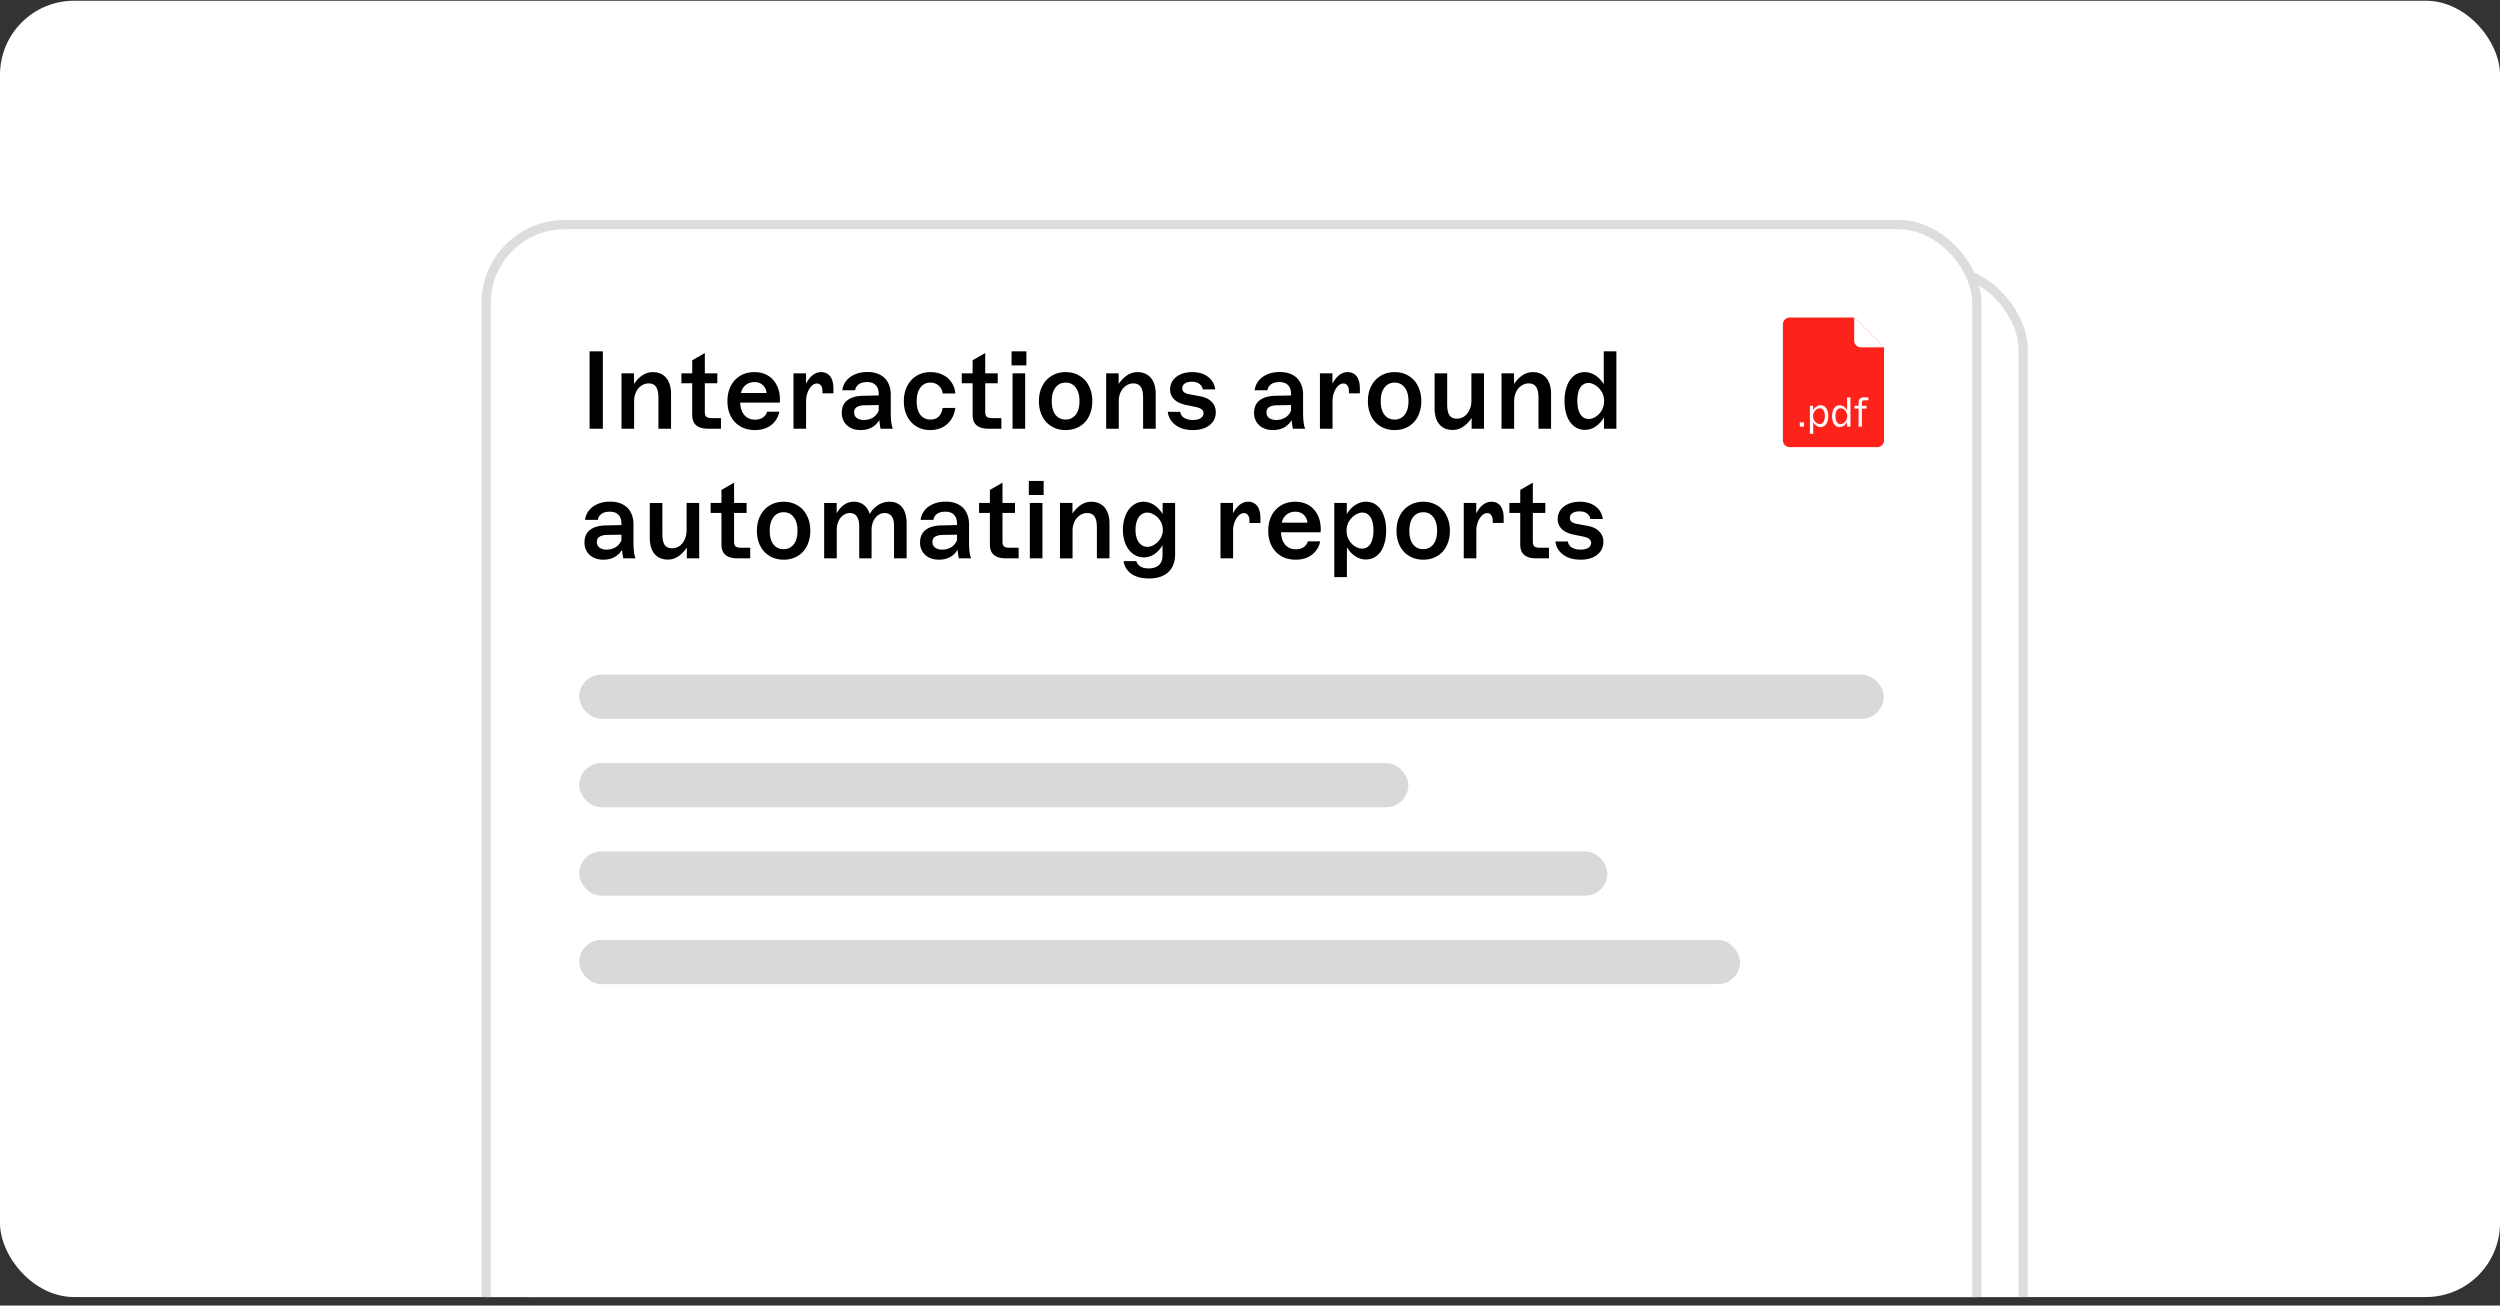 <svg xmlns="http://www.w3.org/2000/svg" width="270" height="141" fill="none" viewBox="0 0 270 141"><rect x="0" y="0" width="270" height="141" fill="#333333" stroke="none"/><g clip-path="url(#a)"><rect width="270" height="140" y=".08" fill="#fff" rx="8"/><rect width="161" height="132" x="57.5" y="29.25" fill="#fff" rx="8.5"/><rect width="161" height="132" x="57.5" y="29.25" stroke="#DDD" rx="8.5"/><path fill="#000" d="M68.675 42.944h1.433v8.358h-1.433v-8.358Zm1.433 0v1.158h-1.433v-1.158h1.433Zm0 7.2v1.158h-1.433v-1.158h1.433Zm2.014-4.824h1.35v1.72l-.204-.203c.223-.462.534-.852.931-1.17.398-.319.832-.478 1.302-.478.414 0 .768.095 1.063.286.294.183.517.45.668.8.16.35.24.773.24 1.266v3.761H76.11V47.96c0-.55-.088-.943-.263-1.182-.167-.247-.433-.37-.8-.37-.27 0-.525.08-.764.239a1.655 1.655 0 0 0-.585.68 2.322 2.322 0 0 0-.215 1.027v2.95h-1.361V45.32Zm9.357 5.982c-.565 0-.995-.123-1.29-.37-.286-.247-.43-.617-.43-1.11v-5.91l1.362-.789v6.388c0 .223.052.386.155.49.112.103.307.155.585.155h1.003v1.146H81.48Zm-2.89-5.982h3.881v1.075h-3.88V45.32Zm7.935 6.126c-.59 0-1.107-.128-1.553-.383a2.709 2.709 0 0 1-1.038-1.098c-.247-.47-.37-1.015-.37-1.636 0-.613.119-1.158.358-1.636.246-.477.589-.847 1.026-1.11.438-.263.948-.394 1.529-.394.557 0 1.043.123 1.457.37.413.247.732.597.955 1.05.23.447.346.964.346 1.553a.898.898 0 0 1-.012.167v.155h-4.788v-1.038h3.88l-.513.465v-.286c0-.414-.123-.745-.37-.991-.247-.247-.565-.37-.955-.37-.263 0-.506.06-.728.178-.215.12-.39.283-.526.49a1.494 1.494 0 0 0-.215.705l-.036.358-.035.334c0 .621.143 1.11.43 1.469.294.35.684.525 1.17.525.342 0 .624-.075.847-.227.223-.151.378-.362.466-.633h1.325a2.42 2.42 0 0 1-.871 1.433c-.462.366-1.055.55-1.78.55Zm4.173-6.126h1.35v1.994l-.156-.55c.223-.509.486-.899.788-1.17.303-.27.637-.405 1.003-.405.287 0 .53.072.728.215.2.135.347.334.442.597.104.262.155.577.155.943v.537h-1.182v-.227c0-.278-.055-.485-.167-.62a.512.512 0 0 0-.442-.215c-.199 0-.386.087-.56.262a1.976 1.976 0 0 0-.43.693 2.513 2.513 0 0 0-.168.92v3.008h-1.361V45.32Zm7.245 6.126c-.398 0-.748-.076-1.05-.227a1.755 1.755 0 0 1-.717-.645 1.801 1.801 0 0 1-.263-.98c0-.604.2-1.058.597-1.36.398-.31.963-.474 1.696-.49l1.695-.036v-.155c0-.43-.111-.752-.334-.967-.215-.215-.521-.323-.92-.323-.405 0-.716.088-.93.263-.216.175-.335.382-.359.621h-1.385c.04-.35.171-.677.394-.98.223-.302.533-.54.931-.715.398-.184.856-.275 1.373-.275.558 0 1.023.103 1.397.31.383.207.665.494.848.86.191.366.287.784.287 1.254v2.173c.008.302.028.593.059.871.04.271.096.49.168.657h-1.326a.133.133 0 0 0-.012-.06 7.102 7.102 0 0 1-.107-.704 6.601 6.601 0 0 1-.024-.812l.179.287a2.23 2.23 0 0 1-.8 1.038c-.374.263-.84.395-1.397.395Zm.358-1.087c.366 0 .693-.088.98-.263.286-.183.493-.434.62-.752v-.597l-1.6.024c-.334.016-.593.084-.776.203-.183.12-.275.306-.275.561 0 .263.096.466.287.609.2.143.454.215.764.215Zm7.158 1.087c-.565 0-1.063-.132-1.493-.395a2.709 2.709 0 0 1-.991-1.098c-.238-.47-.358-1.011-.358-1.624 0-.613.12-1.154.358-1.624a2.664 2.664 0 0 1 1.003-1.11c.438-.27.94-.406 1.505-.406.509 0 .959.1 1.349.298.39.191.701.462.931.812.239.35.379.748.418 1.194h-1.373a1.282 1.282 0 0 0-.418-.836c-.231-.222-.537-.334-.919-.334a1.3 1.3 0 0 0-.776.239c-.215.16-.386.39-.514.693-.119.294-.179.648-.179 1.062 0 .637.132 1.13.394 1.48.271.343.637.514 1.099.514.39 0 .692-.115.907-.346.215-.23.35-.533.406-.908h1.361c-.055.47-.203.884-.441 1.242-.231.358-.542.641-.932.848-.39.199-.836.299-1.337.299Zm6.303-.144c-.565 0-.995-.123-1.289-.37-.287-.247-.43-.617-.43-1.11v-5.91l1.361-.789v6.388c0 .223.052.386.155.49.112.103.307.155.586.155h1.003v1.146h-1.386Zm-2.889-5.982h3.881v1.075h-3.881V45.32Zm5.377-2.376h1.6v1.517h-1.6v-1.517Zm.107 2.376h1.361v5.982h-1.361V45.32Zm0 4.931h1.361v1.051h-1.361v-1.05Zm0-4.93h1.361v1.038h-1.361V45.32Zm5.737 6.125c-.573 0-1.079-.132-1.517-.395a2.653 2.653 0 0 1-1.014-1.098c-.239-.478-.359-1.019-.359-1.624 0-.613.12-1.154.359-1.624a2.637 2.637 0 0 1 1.014-1.11c.438-.27.944-.406 1.517-.406s1.079.135 1.516.406c.438.263.772.633 1.003 1.11.239.47.359 1.011.359 1.624 0 .605-.12 1.146-.359 1.624-.231.47-.565.836-1.003 1.098-.437.263-.943.395-1.516.395Zm0-1.135c.302 0 .565-.08.788-.239.231-.159.406-.386.525-.68.12-.303.179-.657.179-1.063 0-.629-.135-1.118-.406-1.468-.262-.359-.624-.538-1.086-.538-.311 0-.577.08-.8.239-.223.16-.398.39-.525.693-.12.294-.18.652-.18 1.074 0 .621.132 1.107.394 1.457.271.35.641.525 1.111.525Zm4.373-4.99h1.349v1.719l-.203-.203c.223-.462.533-.852.931-1.17.398-.319.832-.478 1.302-.478.414 0 .768.095 1.062.286.295.183.518.45.669.8.159.35.239.773.239 1.266v3.761h-1.361V47.96c0-.55-.088-.943-.263-1.182-.167-.247-.434-.37-.8-.37-.271 0-.525.08-.764.239a1.652 1.652 0 0 0-.585.68 2.311 2.311 0 0 0-.215 1.027v2.95h-1.361V45.32Zm9.368 6.125c-.518 0-.975-.084-1.373-.251a2.413 2.413 0 0 1-.932-.705 2 2 0 0 1-.406-1.015h1.35a.834.834 0 0 0 .43.657c.254.151.573.227.955.227.35 0 .625-.068.824-.203.199-.135.298-.31.298-.525a.5.5 0 0 0-.191-.406c-.119-.112-.338-.203-.657-.275l-1.062-.215c-.55-.12-.971-.322-1.266-.609a1.456 1.456 0 0 1-.43-1.075c0-.366.1-.688.299-.967.199-.278.477-.497.835-.656.367-.16.781-.24 1.242-.24.709 0 1.282.172 1.72.514.437.335.696.784.776 1.35h-1.349a.842.842 0 0 0-.359-.586c-.199-.159-.469-.238-.812-.238-.334 0-.593.067-.776.203a.592.592 0 0 0-.262.501c0 .175.059.314.179.418.119.103.326.183.621.239l1.11.203c.557.103.979.306 1.266.609.294.302.441.676.441 1.122 0 .374-.099.709-.298 1.003-.199.287-.486.514-.86.68-.374.16-.812.24-1.313.24Zm8.639 0c-.398 0-.748-.076-1.05-.227a1.753 1.753 0 0 1-.717-.645 1.802 1.802 0 0 1-.263-.98c0-.604.199-1.058.597-1.36.398-.31.964-.474 1.696-.49l1.696-.036v-.155c0-.43-.112-.752-.335-.967-.215-.215-.521-.323-.919-.323-.406 0-.717.088-.932.263-.214.175-.334.382-.358.621h-1.385c.04-.35.171-.677.394-.98.223-.302.534-.54.932-.715.398-.184.855-.275 1.373-.275.557 0 1.023.103 1.397.31.382.207.664.494.847.86.191.366.287.784.287 1.254v2.173c.008.302.028.593.06.871.04.271.095.49.167.657h-1.326a.133.133 0 0 0-.011-.06 6.793 6.793 0 0 1-.108-.704c-.024-.247-.032-.517-.024-.812l.179.287a2.23 2.23 0 0 1-.8 1.038c-.374.263-.839.395-1.397.395Zm.359-1.087c.366 0 .692-.088.979-.263.286-.183.493-.434.621-.752v-.597l-1.6.024c-.335.016-.594.084-.777.203-.183.12-.274.306-.274.561 0 .263.095.466.286.609.199.143.454.215.765.215Zm4.721-5.039h1.35v1.994l-.156-.55c.223-.509.486-.899.788-1.17.303-.27.637-.405 1.003-.405.287 0 .53.072.729.215.199.135.346.334.442.597.103.262.155.577.155.943v.537h-1.182v-.227c0-.278-.056-.485-.167-.62a.513.513 0 0 0-.442-.215c-.199 0-.386.087-.561.262a1.958 1.958 0 0 0-.43.693 2.503 2.503 0 0 0-.167.92v3.008h-1.362V45.32Zm8.069 6.126c-.573 0-1.078-.132-1.516-.395a2.656 2.656 0 0 1-1.015-1.098c-.239-.478-.358-1.019-.358-1.624 0-.613.119-1.154.358-1.624a2.64 2.64 0 0 1 1.015-1.11c.438-.27.943-.406 1.516-.406.573 0 1.079.135 1.517.406.437.263.772.633 1.003 1.11.238.47.358 1.011.358 1.624 0 .605-.12 1.146-.358 1.624-.231.47-.566.836-1.003 1.098-.438.263-.944.395-1.517.395Zm0-1.135c.303 0 .565-.08.788-.239.231-.159.406-.386.526-.68.119-.303.179-.657.179-1.063 0-.629-.136-1.118-.406-1.468-.263-.359-.625-.538-1.087-.538-.31 0-.577.08-.8.239-.223.16-.398.39-.525.693-.12.294-.179.652-.179 1.074 0 .621.131 1.107.394 1.457.27.35.641.525 1.11.525Zm6.272 1.123c-.414 0-.769-.092-1.063-.275a1.776 1.776 0 0 1-.669-.812c-.151-.35-.227-.772-.227-1.266v-3.76h1.362v3.342c0 .55.083.948.25 1.195.167.238.438.358.812.358.263 0 .514-.076.752-.227.239-.16.43-.386.574-.68.151-.303.226-.65.226-1.04V45.32h1.362v5.982h-1.338v-1.72l.203.204a3.464 3.464 0 0 1-.943 1.17c-.39.318-.824.478-1.301.478Zm5.272-6.114h1.349v1.72l-.203-.203a3.34 3.34 0 0 1 .932-1.17c.398-.319.832-.478 1.301-.478.414 0 .768.095 1.063.286.295.183.517.45.669.8.159.35.238.773.238 1.266v3.761h-1.361V47.96c0-.55-.087-.943-.262-1.182-.168-.247-.434-.37-.8-.37-.271 0-.526.08-.765.239a1.666 1.666 0 0 0-.585.68 2.325 2.325 0 0 0-.215 1.027v2.95h-1.361V45.32Zm9.01 6.102c-.454 0-.848-.132-1.182-.394-.334-.263-.589-.63-.764-1.099-.175-.477-.263-1.023-.263-1.636 0-.605.088-1.142.263-1.612.175-.47.426-.835.752-1.098.327-.263.721-.394 1.182-.394.295 0 .581.068.86.203.279.127.537.318.776.573.239.255.442.557.609.907l-.203.168v-4.096h1.361v8.358h-1.337V49.56l.191.143c-.247.541-.569.963-.967 1.266a2.04 2.04 0 0 1-1.278.454Zm.406-1.17c.231 0 .478-.08.74-.24.263-.159.482-.385.657-.68.175-.302.263-.645.263-1.027 0-.382-.092-.72-.275-1.015a2.032 2.032 0 0 0-.668-.68c-.263-.167-.514-.251-.753-.251a.969.969 0 0 0-.633.227c-.183.143-.322.358-.417.645-.096.286-.144.64-.144 1.062 0 .637.112 1.123.335 1.457.223.334.521.502.895.502ZM70.155 65.445a2.32 2.32 0 0 1-1.05-.226 1.755 1.755 0 0 1-.717-.645 1.8 1.8 0 0 1-.263-.98c0-.604.2-1.058.597-1.36.398-.31.964-.474 1.696-.49l1.695-.036v-.155c0-.43-.111-.752-.334-.967-.215-.215-.521-.323-.92-.323-.405 0-.716.088-.93.263-.216.175-.335.382-.359.621h-1.385c.04-.35.171-.677.394-.98.223-.302.533-.54.931-.715.398-.184.856-.275 1.374-.275.557 0 1.022.103 1.397.31.382.207.664.494.847.86.191.366.287.784.287 1.254v2.173c.008.302.028.593.06.871.04.271.095.49.167.657h-1.326a.134.134 0 0 0-.011-.06 6.82 6.82 0 0 1-.108-.704 6.621 6.621 0 0 1-.024-.812l.18.287a2.23 2.23 0 0 1-.8 1.038c-.375.263-.84.394-1.398.394Zm.358-1.086c.367 0 .693-.088.98-.263.286-.183.493-.434.62-.752v-.597l-1.6.024c-.334.016-.593.084-.776.203-.183.12-.274.306-.274.561 0 .263.095.466.286.609.2.143.454.215.764.215Zm6.62 1.075c-.413 0-.767-.092-1.062-.275a1.78 1.78 0 0 1-.669-.812c-.15-.35-.226-.772-.226-1.266v-3.76h1.36v3.342c0 .55.084.948.251 1.195.168.238.438.358.812.358.263 0 .514-.076.753-.227.239-.16.43-.386.573-.68.151-.303.227-.65.227-1.04V59.32h1.36v5.982h-1.336v-1.72l.203.204c-.231.462-.546.852-.944 1.17-.39.318-.824.478-1.301.478Zm7.506-.132c-.565 0-.995-.123-1.29-.37-.286-.247-.43-.617-.43-1.11v-5.91l1.362-.789v6.388c0 .223.052.386.155.49.112.103.307.155.585.155h1.003v1.146H84.64Zm-2.89-5.982h3.881v1.075h-3.88V59.32Zm7.887 6.125c-.573 0-1.079-.13-1.517-.393a2.655 2.655 0 0 1-1.014-1.099c-.24-.478-.359-1.019-.359-1.624 0-.613.12-1.154.359-1.624a2.639 2.639 0 0 1 1.014-1.11c.438-.27.944-.406 1.517-.406s1.078.135 1.516.406c.438.263.772.633 1.003 1.11.239.47.358 1.011.358 1.624 0 .605-.119 1.146-.358 1.624-.23.47-.565.836-1.003 1.099-.438.262-.943.393-1.516.393Zm0-1.134c.302 0 .565-.08.788-.239.23-.159.406-.386.525-.68.12-.303.18-.657.18-1.063 0-.629-.136-1.118-.407-1.468-.262-.359-.624-.538-1.086-.538-.31 0-.577.08-.8.239-.223.16-.398.39-.526.693-.119.294-.179.652-.179 1.074 0 .621.132 1.107.394 1.457.271.35.641.525 1.11.525Zm4.373-4.99h1.349v1.683l-.191-.191c.223-.502.505-.896.847-1.182a1.807 1.807 0 0 1 1.219-.442 1.657 1.657 0 0 1 1.492.848c.151.262.25.565.299.907l-.251-.084c.183-.477.481-.875.895-1.194a2.266 2.266 0 0 1 1.397-.477c.398 0 .733.091 1.003.274.279.176.49.442.633.8.143.35.215.773.215 1.266v3.773h-1.361v-3.546c0-.438-.088-.772-.263-1.003-.167-.23-.422-.346-.764-.346-.239 0-.466.075-.68.227-.216.15-.39.366-.526.644a2.366 2.366 0 0 0-.191.991v3.033h-1.337v-3.45c0-.47-.088-.828-.263-1.075-.167-.247-.418-.37-.752-.37a1.18 1.18 0 0 0-.693.227c-.215.15-.39.366-.525.644a2.368 2.368 0 0 0-.191.991v3.033h-1.361V59.32Zm12.387 6.124c-.398 0-.748-.075-1.051-.226a1.757 1.757 0 0 1-.716-.645 1.802 1.802 0 0 1-.263-.98c0-.604.199-1.058.597-1.36.398-.31.963-.474 1.696-.49l1.695-.036v-.155c0-.43-.111-.752-.334-.967-.215-.215-.522-.323-.92-.323-.406 0-.716.088-.931.263-.215.175-.334.382-.358.621h-1.385c.04-.35.171-.677.394-.98a2.25 2.25 0 0 1 .931-.715c.398-.184.856-.275 1.373-.275.557 0 1.023.103 1.397.31.382.207.665.494.848.86.191.366.287.784.287 1.254v2.173c.008.302.027.593.059.871.04.271.096.49.167.657h-1.325a.133.133 0 0 0-.012-.06 6.792 6.792 0 0 1-.107-.704c-.024-.247-.032-.517-.024-.812l.179.287a2.23 2.23 0 0 1-.8 1.038c-.374.263-.84.394-1.397.394Zm.358-1.086c.366 0 .693-.088.979-.263.287-.183.494-.434.621-.752v-.597l-1.6.024c-.334.016-.593.084-.776.203-.183.12-.275.306-.275.561 0 .263.096.466.287.609.199.143.454.215.764.215Zm6.873.943c-.565 0-.995-.123-1.289-.37-.287-.247-.43-.617-.43-1.11v-5.91l1.361-.789v6.388c0 .223.052.386.155.49.112.103.307.155.585.155h1.003v1.146h-1.385Zm-2.889-5.982h3.88v1.075h-3.88V59.32Zm5.376-2.376h1.6v1.517h-1.6v-1.517Zm.108 2.376h1.361v5.982h-1.361V59.32Zm0 4.931h1.361v1.051h-1.361v-1.05Zm0-4.93h1.361v1.038h-1.361V59.32Zm3.253 0h1.349v1.719l-.203-.203a3.34 3.34 0 0 1 .932-1.17c.398-.319.831-.478 1.301-.478.414 0 .768.095 1.063.286.294.183.517.45.668.8.16.35.239.773.239 1.266v3.761h-1.361V61.96c0-.55-.088-.943-.263-1.182-.167-.247-.433-.37-.8-.37-.27 0-.525.08-.764.239a1.652 1.652 0 0 0-.585.68 2.325 2.325 0 0 0-.215 1.027v2.95h-1.361V59.32Zm9.607 8.154c-.525 0-.983-.075-1.373-.226a2.168 2.168 0 0 1-.931-.657 1.957 1.957 0 0 1-.43-.991h1.373c.071.239.219.43.442.573.222.143.521.215.895.215.462 0 .824-.116 1.087-.346.27-.231.406-.59.406-1.075v-1.6l.203.167c-.263.526-.585.935-.968 1.23a2.01 2.01 0 0 1-1.253.43c-.438 0-.828-.128-1.17-.382-.343-.255-.609-.605-.8-1.051a3.936 3.936 0 0 1-.287-1.54c0-.59.096-1.11.287-1.565.191-.461.453-.82.788-1.074a1.82 1.82 0 0 1 1.158-.394c.302 0 .593.068.871.203.287.135.546.33.777.585.238.255.441.565.609.931l-.203.155V59.32h1.349v5.529c0 .843-.247 1.492-.74 1.946-.494.454-1.191.68-2.09.68Zm-.143-3.414c.231 0 .473-.08.728-.24.263-.159.482-.377.657-.656.175-.279.262-.593.262-.943 0-.359-.091-.68-.274-.968a1.85 1.85 0 0 0-.657-.656c-.263-.16-.513-.239-.752-.239s-.454.072-.645.215c-.191.135-.342.346-.454.633a2.709 2.709 0 0 0-.167 1.003c0 .58.12 1.035.358 1.36.239.327.554.49.944.49Zm7.875-4.74h1.349v1.993l-.155-.55c.223-.509.486-.899.788-1.17.303-.27.637-.405 1.003-.405a1.177 1.177 0 0 1 1.17.812c.104.262.156.577.156.943v.537h-1.183v-.227c0-.278-.055-.485-.167-.62a.511.511 0 0 0-.442-.215c-.199 0-.386.087-.561.262a1.986 1.986 0 0 0-.43.693 2.523 2.523 0 0 0-.167.92v3.008h-1.361V59.32Zm8.117 6.124c-.589 0-1.107-.127-1.552-.382a2.703 2.703 0 0 1-1.039-1.098c-.247-.47-.37-1.015-.37-1.636 0-.613.119-1.158.358-1.636a2.718 2.718 0 0 1 1.027-1.11c.437-.263.947-.394 1.528-.394.557 0 1.043.123 1.457.37.414.247.732.597.955 1.05.231.447.346.964.346 1.553a.897.897 0 0 1-.012.167v.155h-4.788v-1.038h3.881l-.514.465v-.286c0-.414-.123-.745-.37-.991-.247-.247-.565-.37-.955-.37-.263 0-.505.06-.728.178-.215.12-.39.283-.526.49a1.5 1.5 0 0 0-.215.705l-.035.358-.036.334c0 .621.143 1.11.43 1.469.294.35.684.525 1.17.525.342 0 .625-.075.847-.227.223-.151.379-.362.466-.633h1.326a2.421 2.421 0 0 1-.872 1.433c-.462.366-1.055.55-1.779.55Zm4.173-6.125h1.349v1.731l-.191-.167c.247-.533.57-.947.968-1.242.406-.302.835-.453 1.289-.453.462 0 .856.131 1.182.394.327.263.573.629.74 1.098.176.47.263 1.007.263 1.612 0 .613-.087 1.159-.263 1.636-.167.47-.417.836-.752 1.099a1.873 1.873 0 0 1-1.194.394c-.302 0-.593-.068-.871-.203a2.517 2.517 0 0 1-.765-.585 3.981 3.981 0 0 1-.609-.92l.215-.143v3.761h-1.361V59.32Zm2.997 4.931c.247 0 .462-.071.645-.214.191-.152.334-.375.43-.67.103-.294.155-.652.155-1.074 0-.629-.107-1.106-.322-1.432-.215-.335-.506-.502-.872-.502-.239 0-.494.084-.764.25-.263.16-.486.387-.669.681a1.883 1.883 0 0 0-.274 1.015c0 .382.087.725.262 1.027.175.295.394.521.657.68.263.16.513.24.752.24Zm6.611 1.194c-.573 0-1.078-.13-1.516-.393a2.656 2.656 0 0 1-1.015-1.099c-.239-.478-.358-1.019-.358-1.624 0-.613.119-1.154.358-1.624a2.64 2.64 0 0 1 1.015-1.11c.438-.27.943-.406 1.516-.406.573 0 1.079.135 1.517.406.438.263.772.633 1.003 1.11.238.47.358 1.011.358 1.624 0 .605-.12 1.146-.358 1.624-.231.47-.565.836-1.003 1.099-.438.262-.944.393-1.517.393Zm0-1.134c.303 0 .565-.08.788-.239.231-.159.406-.386.526-.68.119-.303.179-.657.179-1.063 0-.629-.135-1.118-.406-1.468-.263-.359-.625-.538-1.087-.538-.31 0-.577.08-.8.239-.223.16-.398.39-.525.693-.119.294-.179.652-.179 1.074 0 .621.131 1.107.394 1.457.27.35.641.525 1.11.525Zm4.373-4.99h1.349v1.993l-.155-.55c.223-.509.486-.899.788-1.17.303-.27.637-.405 1.003-.405.287 0 .529.072.728.215.199.135.347.334.442.597.104.262.155.577.155.943v.537h-1.182v-.227c0-.278-.055-.485-.167-.62a.512.512 0 0 0-.442-.215c-.199 0-.386.087-.561.262a1.986 1.986 0 0 0-.43.693 2.523 2.523 0 0 0-.167.92v3.008h-1.361V59.32Zm7.818 5.981c-.565 0-.995-.123-1.289-.37-.287-.247-.43-.617-.43-1.11v-5.91l1.361-.789v6.388c0 .223.052.386.155.49.112.103.307.155.585.155h1.003v1.146h-1.385Zm-2.889-5.982h3.88v1.075h-3.88V59.32Zm7.681 6.125c-.518 0-.975-.083-1.373-.25a2.413 2.413 0 0 1-.932-.705 2 2 0 0 1-.406-1.015h1.35a.836.836 0 0 0 .429.657c.255.151.574.227.956.227.35 0 .625-.068.824-.203.199-.135.298-.31.298-.525a.5.5 0 0 0-.191-.406c-.119-.112-.338-.203-.657-.275l-1.062-.215c-.55-.12-.971-.322-1.266-.609a1.456 1.456 0 0 1-.43-1.075c0-.366.1-.688.299-.967.199-.278.477-.497.835-.656.367-.16.781-.24 1.242-.24.709 0 1.282.172 1.72.514.437.335.696.784.776 1.35h-1.349a.842.842 0 0 0-.359-.586c-.199-.159-.469-.238-.812-.238-.334 0-.593.067-.776.203a.592.592 0 0 0-.262.501c0 .175.059.314.179.418.119.103.326.183.621.239l1.11.203c.557.103.979.306 1.266.609.294.302.441.676.441 1.122 0 .374-.099.709-.298 1.003-.199.287-.486.514-.86.68-.374.16-.812.24-1.313.24Z"/><rect width="140.896" height="4.776" x="67.552" y="77.855" fill="#D9D9D9" rx="2.388"/><rect width="89.552" height="4.776" x="67.552" y="87.407" fill="#D9D9D9" rx="2.388"/><rect width="111.045" height="4.776" x="67.552" y="96.959" fill="#D9D9D9" rx="2.388"/><rect width="125.373" height="4.776" x="67.552" y="106.511" fill="#D9D9D9" rx="2.388"/><path fill="#FD231B" d="M197.553 40.028c0-.407.33-.736.737-.736h6.963l3.22 3.22v10.043c0 .407-.33.736-.737.736h-9.446a.737.737 0 0 1-.737-.736V40.028Z"/><path fill="#fff" d="m205.254 39.291 3.22 3.22h-2.483a.737.737 0 0 1-.737-.736v-2.483Z" style="mix-blend-mode:soft-light"/><path fill="#fff" d="M199.376 50.615h.448v.466h-.448v-.466ZM200.47 48.825h.357v.678l-.072-.063c.09-.196.215-.357.375-.484a.833.833 0 0 1 .52-.19c.163 0 .304.05.425.15.12.099.214.238.28.415.067.175.1.377.1.606 0 .23-.035.434-.104.615a.984.984 0 0 1-.285.42.667.667 0 0 1-.43.15.793.793 0 0 1-.352-.082 1.02 1.02 0 0 1-.303-.24 1.416 1.416 0 0 1-.226-.366l.077-.063v1.478h-.362v-3.024Zm1.062 1.976a.45.45 0 0 0 .294-.1.59.59 0 0 0 .19-.294c.045-.13.068-.284.068-.465 0-.275-.047-.484-.14-.629a.446.446 0 0 0-.398-.221.623.623 0 0 0-.344.113.913.913 0 0 0-.28.312.87.87 0 0 0-.108.43c0 .153.034.296.104.429.072.13.164.233.275.312a.602.602 0 0 0 .339.113ZM203.675 51.122a.68.68 0 0 1-.43-.145.941.941 0 0 1-.284-.416 1.836 1.836 0 0 1-.095-.615c0-.226.033-.428.099-.606a.968.968 0 0 1 .285-.42.652.652 0 0 1 .429-.154c.121 0 .237.029.348.086.115.057.217.137.308.24.09.102.166.221.226.357l-.072.063v-1.596h.361v3.165h-.361v-.696l.072.059a1.233 1.233 0 0 1-.375.492.821.821 0 0 1-.511.186Zm.099-.321a.608.608 0 0 0 .344-.113.877.877 0 0 0 .276-.312.895.895 0 0 0 .108-.434.86.86 0 0 0-.108-.425.837.837 0 0 0-.272-.312.605.605 0 0 0-.343-.113.46.46 0 0 0-.294.1.641.641 0 0 0-.19.288 1.493 1.493 0 0 0-.063.466c0 .274.048.485.144.633.097.148.23.222.398.222ZM205.727 48.49c0-.186.048-.328.145-.425.099-.099.242-.149.429-.149h.484v.317h-.452c-.085 0-.147.022-.186.068a.274.274 0 0 0-.058.185v2.595h-.362v-2.59Zm-.443.335h1.306v.303h-1.306v-.303Z"/><rect width="161" height="132" x="52.5" y="24.25" fill="#fff" rx="8.5"/><rect width="161" height="132" x="52.5" y="24.25" stroke="#DDD" rx="8.5"/><path fill="#000" d="M63.675 37.944h1.433v8.358h-1.433v-8.358Zm1.433 0v1.158h-1.433v-1.158h1.433Zm0 7.2v1.158h-1.433v-1.158h1.433Zm2.014-4.824h1.35v1.72l-.204-.203c.223-.462.534-.852.931-1.17.398-.319.832-.478 1.302-.478.414 0 .768.095 1.063.286.294.183.517.45.668.8.16.35.24.773.24 1.266v3.761H71.11V42.96c0-.55-.088-.943-.263-1.182-.167-.247-.433-.37-.8-.37-.27 0-.525.08-.764.239a1.655 1.655 0 0 0-.585.68 2.322 2.322 0 0 0-.215 1.027v2.95h-1.361V40.32Zm9.357 5.982c-.565 0-.995-.123-1.29-.37-.286-.247-.43-.617-.43-1.11v-5.91l1.362-.789v6.388c0 .223.052.386.155.49.112.103.307.155.585.155h1.003v1.146H76.48Zm-2.89-5.982h3.881v1.075h-3.88V40.32Zm7.935 6.126c-.59 0-1.107-.128-1.553-.383a2.709 2.709 0 0 1-1.038-1.098c-.247-.47-.37-1.015-.37-1.636 0-.613.119-1.158.358-1.636.246-.477.589-.847 1.026-1.11.438-.263.948-.394 1.529-.394.557 0 1.043.123 1.457.37.413.247.732.597.955 1.05.23.447.346.964.346 1.553a.898.898 0 0 1-.012.167v.155h-4.788v-1.038h3.88l-.513.465v-.286c0-.414-.123-.745-.37-.991-.247-.247-.565-.37-.955-.37-.263 0-.506.06-.728.178-.215.12-.39.283-.526.49a1.494 1.494 0 0 0-.215.705l-.036.358-.035.334c0 .621.143 1.11.43 1.469.294.35.684.525 1.17.525.342 0 .624-.075.847-.227.223-.151.378-.362.466-.633h1.325a2.42 2.42 0 0 1-.871 1.433c-.462.366-1.055.55-1.78.55Zm4.173-6.126h1.35v1.994l-.156-.55c.223-.509.486-.899.788-1.17.303-.27.637-.405 1.003-.405.287 0 .53.072.728.215.2.135.347.334.442.597.104.262.155.577.155.943v.537h-1.182v-.227c0-.278-.055-.485-.167-.62a.512.512 0 0 0-.442-.215c-.199 0-.386.087-.56.262a1.976 1.976 0 0 0-.43.693 2.513 2.513 0 0 0-.168.92v3.008h-1.361V40.32Zm7.245 6.126c-.398 0-.748-.076-1.05-.227a1.755 1.755 0 0 1-.717-.645 1.801 1.801 0 0 1-.263-.98c0-.604.2-1.058.597-1.36.398-.31.963-.474 1.696-.49l1.695-.036v-.155c0-.43-.111-.752-.334-.967-.215-.215-.521-.323-.92-.323-.405 0-.716.088-.93.263-.216.175-.335.382-.359.621h-1.385c.04-.35.171-.677.394-.98.223-.302.533-.54.931-.715.398-.184.856-.275 1.373-.275.558 0 1.023.103 1.397.31.383.207.665.494.848.86.191.366.287.784.287 1.254v2.173c.008.302.028.593.06.871.04.271.095.49.167.657h-1.326a.133.133 0 0 0-.012-.06 6.82 6.82 0 0 1-.107-.704 6.601 6.601 0 0 1-.024-.812l.18.287c-.16.422-.427.768-.8 1.038-.375.263-.84.395-1.398.395Zm.358-1.087c.366 0 .693-.088.98-.263.286-.183.493-.434.62-.752v-.597l-1.6.024c-.334.016-.593.084-.776.203-.183.12-.275.306-.275.561 0 .263.096.466.287.609.2.143.454.215.764.215Zm7.158 1.087c-.565 0-1.063-.132-1.493-.395a2.709 2.709 0 0 1-.99-1.098c-.24-.47-.359-1.011-.359-1.624 0-.613.12-1.154.358-1.624a2.664 2.664 0 0 1 1.003-1.11c.438-.27.94-.406 1.505-.406.509 0 .959.1 1.349.298.39.191.701.462.931.812.239.35.379.748.418 1.194h-1.373a1.282 1.282 0 0 0-.418-.836c-.231-.222-.537-.334-.919-.334a1.3 1.3 0 0 0-.776.239c-.215.16-.386.39-.514.693-.12.294-.179.648-.179 1.062 0 .637.132 1.13.394 1.48.27.343.637.514 1.099.514.39 0 .692-.115.907-.346.215-.23.35-.533.406-.908h1.361c-.055.47-.203.884-.441 1.242-.231.358-.542.641-.932.848-.39.199-.836.299-1.337.299Zm6.303-.144c-.565 0-.995-.123-1.289-.37-.287-.247-.43-.617-.43-1.11v-5.91l1.361-.789v6.388c0 .223.052.386.155.49.112.103.307.155.586.155h1.003v1.146h-1.386Zm-2.889-5.982h3.881v1.075h-3.881V40.32Zm5.377-2.376h1.6v1.517h-1.6v-1.517Zm.107 2.376h1.361v5.982h-1.361V40.32Zm0 4.931h1.361v1.051h-1.361v-1.05Zm0-4.93h1.361v1.038h-1.361V40.32Zm5.737 6.125c-.573 0-1.079-.132-1.517-.395a2.653 2.653 0 0 1-1.014-1.098c-.239-.478-.359-1.019-.359-1.624 0-.613.12-1.154.359-1.624a2.637 2.637 0 0 1 1.014-1.11c.438-.27.944-.406 1.517-.406s1.079.135 1.516.406c.438.263.772.633 1.003 1.11.239.47.359 1.011.359 1.624 0 .605-.12 1.146-.359 1.624-.231.47-.565.836-1.003 1.098-.437.263-.943.395-1.516.395Zm0-1.135c.302 0 .565-.08.788-.239.231-.159.406-.386.525-.68.12-.303.179-.657.179-1.063 0-.629-.135-1.118-.406-1.468-.262-.359-.624-.538-1.086-.538-.311 0-.577.08-.8.239-.223.16-.398.39-.525.693-.12.294-.18.652-.18 1.074 0 .621.132 1.107.394 1.457.271.35.641.525 1.111.525Zm4.373-4.99h1.349v1.719l-.203-.203c.223-.462.533-.852.931-1.17.398-.319.832-.478 1.302-.478.414 0 .768.095 1.062.286.295.183.518.45.669.8.159.35.239.773.239 1.266v3.761h-1.361V42.96c0-.55-.088-.943-.263-1.182-.167-.247-.434-.37-.8-.37-.271 0-.525.08-.764.239a1.652 1.652 0 0 0-.585.68 2.311 2.311 0 0 0-.215 1.027v2.95h-1.361V40.32Zm9.368 6.125c-.518 0-.975-.084-1.373-.251a2.413 2.413 0 0 1-.932-.705 2 2 0 0 1-.406-1.015h1.35a.834.834 0 0 0 .43.657c.254.151.573.227.955.227.35 0 .625-.068.824-.203.199-.135.298-.31.298-.525a.5.5 0 0 0-.191-.406c-.119-.112-.338-.203-.657-.275l-1.062-.215c-.55-.12-.971-.322-1.266-.609a1.456 1.456 0 0 1-.43-1.075c0-.366.1-.688.299-.967.199-.278.477-.497.835-.656.367-.16.781-.24 1.242-.24.709 0 1.282.172 1.72.514.437.335.696.784.776 1.35h-1.349a.842.842 0 0 0-.359-.586c-.199-.159-.469-.238-.812-.238-.334 0-.593.067-.776.203a.592.592 0 0 0-.262.501c0 .175.059.314.179.418.119.103.326.183.621.239l1.11.203c.557.103.979.306 1.266.609.294.302.441.676.441 1.122 0 .374-.099.709-.298 1.003-.199.287-.486.514-.86.68-.374.16-.812.24-1.313.24Zm8.639 0c-.398 0-.748-.076-1.05-.227a1.753 1.753 0 0 1-.717-.645 1.802 1.802 0 0 1-.263-.98c0-.604.199-1.058.597-1.36.398-.31.964-.474 1.696-.49l1.696-.036v-.155c0-.43-.112-.752-.335-.967-.215-.215-.521-.323-.919-.323-.406 0-.717.088-.932.263-.214.175-.334.382-.358.621h-1.385c.04-.35.171-.677.394-.98.223-.302.534-.54.932-.715.398-.184.855-.275 1.373-.275.557 0 1.023.103 1.397.31.382.207.664.494.847.86.191.366.287.784.287 1.254v2.173c.008.302.028.593.06.871.04.271.095.49.167.657h-1.326a.133.133 0 0 0-.011-.06 6.793 6.793 0 0 1-.108-.704c-.024-.247-.032-.517-.024-.812l.179.287a2.23 2.23 0 0 1-.8 1.038c-.374.263-.839.395-1.397.395Zm.359-1.087c.366 0 .692-.088.979-.263.286-.183.493-.434.621-.752v-.597l-1.6.024c-.335.016-.594.084-.777.203-.183.12-.274.306-.274.561 0 .263.095.466.286.609.199.143.454.215.765.215Zm4.721-5.039h1.35v1.994l-.156-.55c.223-.509.486-.899.788-1.17.303-.27.637-.405 1.003-.405.287 0 .53.072.729.215.199.135.346.334.442.597.103.262.155.577.155.943v.537h-1.182v-.227c0-.278-.056-.485-.167-.62a.513.513 0 0 0-.442-.215c-.199 0-.386.087-.561.262a1.958 1.958 0 0 0-.43.693 2.503 2.503 0 0 0-.167.92v3.008h-1.362V40.32Zm8.069 6.126c-.573 0-1.078-.132-1.516-.395a2.656 2.656 0 0 1-1.015-1.098c-.239-.478-.358-1.019-.358-1.624 0-.613.119-1.154.358-1.624a2.64 2.64 0 0 1 1.015-1.11c.438-.27.943-.406 1.516-.406.573 0 1.079.135 1.517.406.437.263.772.633 1.003 1.11.238.47.358 1.011.358 1.624 0 .605-.12 1.146-.358 1.624-.231.47-.566.836-1.003 1.098-.438.263-.944.395-1.517.395Zm0-1.135c.303 0 .565-.08.788-.239.231-.159.406-.386.526-.68.119-.303.179-.657.179-1.063 0-.629-.136-1.118-.406-1.468-.263-.359-.625-.538-1.087-.538-.31 0-.577.08-.8.239-.223.16-.398.39-.525.693-.12.294-.179.652-.179 1.074 0 .621.131 1.107.394 1.457.27.35.641.525 1.11.525Zm6.272 1.123c-.414 0-.769-.092-1.063-.275a1.776 1.776 0 0 1-.669-.812c-.151-.35-.227-.772-.227-1.266v-3.76h1.362v3.342c0 .55.083.948.25 1.195.167.238.438.358.812.358.263 0 .514-.076.752-.227.239-.16.43-.386.574-.68.151-.303.226-.65.226-1.04V40.32h1.362v5.982h-1.338v-1.72l.203.204a3.464 3.464 0 0 1-.943 1.17c-.39.318-.824.478-1.301.478Zm5.272-6.114h1.349v1.72l-.203-.203a3.34 3.34 0 0 1 .932-1.17c.398-.319.832-.478 1.301-.478.414 0 .768.095 1.063.286.295.183.517.45.669.8.159.35.238.773.238 1.266v3.761h-1.361V42.96c0-.55-.087-.943-.262-1.182-.168-.247-.434-.37-.8-.37-.271 0-.526.08-.765.239a1.666 1.666 0 0 0-.585.68 2.325 2.325 0 0 0-.215 1.027v2.95h-1.361V40.32Zm9.01 6.102c-.454 0-.848-.132-1.182-.394-.334-.263-.589-.63-.764-1.099-.175-.477-.263-1.023-.263-1.636 0-.605.088-1.142.263-1.612.175-.47.426-.835.752-1.098.327-.263.721-.394 1.182-.394.295 0 .581.068.86.203.279.127.537.318.776.573.239.255.442.557.609.907l-.203.168v-4.096h1.361v8.358h-1.337V44.56l.191.143c-.247.541-.569.963-.967 1.266a2.04 2.04 0 0 1-1.278.454Zm.406-1.17c.231 0 .478-.08.74-.24.263-.159.482-.385.657-.68.175-.302.263-.645.263-1.027 0-.382-.092-.72-.275-1.015a2.032 2.032 0 0 0-.668-.68c-.263-.167-.514-.251-.753-.251a.969.969 0 0 0-.633.227c-.183.143-.322.358-.417.645-.096.286-.144.64-.144 1.062 0 .637.112 1.123.335 1.457.223.334.521.502.895.502ZM65.155 60.446a2.32 2.32 0 0 1-1.05-.227 1.755 1.755 0 0 1-.717-.645 1.8 1.8 0 0 1-.263-.98c0-.604.2-1.058.597-1.36.398-.31.964-.474 1.696-.49l1.695-.036v-.155c0-.43-.111-.752-.334-.967-.215-.215-.521-.323-.92-.323-.405 0-.716.088-.93.263-.216.175-.335.382-.359.621h-1.385c.04-.35.171-.677.394-.98.223-.302.533-.54.931-.715.398-.184.856-.275 1.374-.275.557 0 1.022.103 1.397.31.382.207.664.494.847.86.191.366.287.784.287 1.254v2.173c.008.302.028.593.06.871.04.271.095.49.167.657h-1.326a.134.134 0 0 0-.011-.06 6.82 6.82 0 0 1-.108-.704 6.621 6.621 0 0 1-.024-.812l.18.287a2.23 2.23 0 0 1-.8 1.038c-.375.263-.84.395-1.398.395Zm.358-1.087c.367 0 .693-.088.98-.263.286-.183.493-.434.62-.752v-.597l-1.6.024c-.334.016-.593.084-.776.203-.183.12-.274.306-.274.561 0 .263.095.466.286.609.2.143.454.215.764.215Zm6.62 1.075c-.413 0-.767-.092-1.062-.275a1.78 1.78 0 0 1-.669-.812c-.15-.35-.226-.772-.226-1.266v-3.76h1.36v3.342c0 .55.084.948.251 1.195.168.238.438.358.812.358.263 0 .514-.076.753-.227.239-.16.43-.386.573-.68.151-.303.227-.65.227-1.04V54.32h1.36v5.982h-1.336v-1.72l.203.204c-.231.462-.546.852-.944 1.17-.39.318-.824.478-1.301.478Zm7.506-.132c-.565 0-.995-.123-1.29-.37-.286-.247-.43-.617-.43-1.11v-5.91l1.362-.789v6.388c0 .223.052.386.155.49.112.103.307.155.585.155h1.003v1.146H79.64Zm-2.89-5.982h3.881v1.075h-3.88V54.32Zm7.887 6.126c-.573 0-1.079-.132-1.517-.395a2.655 2.655 0 0 1-1.014-1.098c-.24-.478-.359-1.019-.359-1.624 0-.613.12-1.154.359-1.624a2.639 2.639 0 0 1 1.014-1.11c.438-.27.944-.406 1.517-.406s1.078.135 1.516.406c.438.263.772.633 1.003 1.11.239.47.358 1.011.358 1.624 0 .605-.119 1.146-.358 1.624-.23.47-.565.836-1.003 1.098-.438.263-.943.395-1.516.395Zm0-1.135c.302 0 .565-.08.788-.239.23-.159.406-.386.525-.68.12-.303.18-.657.18-1.063 0-.629-.136-1.118-.407-1.468-.262-.359-.624-.538-1.086-.538-.31 0-.577.08-.8.239-.223.16-.398.39-.526.693-.119.294-.179.652-.179 1.074 0 .621.132 1.107.394 1.457.271.35.641.525 1.11.525Zm4.373-4.99h1.349v1.683l-.191-.191c.223-.502.505-.896.847-1.182a1.807 1.807 0 0 1 1.219-.442 1.657 1.657 0 0 1 1.492.848c.151.262.25.565.299.907l-.251-.084c.183-.477.481-.875.895-1.194a2.266 2.266 0 0 1 1.397-.477c.398 0 .733.091 1.003.274.279.176.49.442.633.8.143.35.215.773.215 1.266v3.773h-1.361v-3.546c0-.438-.088-.772-.263-1.003-.167-.23-.422-.346-.764-.346-.239 0-.466.075-.68.227-.216.15-.39.366-.526.644a2.366 2.366 0 0 0-.191.991v3.033h-1.337v-3.45c0-.47-.088-.828-.263-1.075-.167-.247-.418-.37-.752-.37a1.18 1.18 0 0 0-.693.227c-.215.15-.39.366-.525.644a2.368 2.368 0 0 0-.191.991v3.033h-1.361V54.32Zm12.387 6.125c-.398 0-.748-.076-1.051-.227a1.758 1.758 0 0 1-.716-.645 1.801 1.801 0 0 1-.263-.98c0-.604.199-1.058.597-1.36.398-.31.963-.474 1.696-.49l1.695-.036v-.155c0-.43-.111-.752-.334-.967-.215-.215-.522-.323-.92-.323-.406 0-.716.088-.931.263-.215.175-.334.382-.358.621h-1.385c.04-.35.17-.677.394-.98.223-.302.533-.54.931-.715.398-.184.856-.275 1.373-.275.557 0 1.023.103 1.397.31.382.207.665.494.848.86.191.366.287.784.287 1.254v2.173c.008.302.027.593.059.871.04.271.096.49.167.657h-1.325a.133.133 0 0 0-.012-.06 6.792 6.792 0 0 1-.107-.704c-.024-.247-.032-.517-.024-.812l.179.287a2.23 2.23 0 0 1-.8 1.038c-.374.263-.84.395-1.397.395Zm.358-1.087c.366 0 .693-.088.979-.263.287-.183.494-.434.621-.752v-.597l-1.6.024c-.334.016-.593.084-.776.203-.183.12-.275.306-.275.561 0 .263.096.466.287.609.199.143.454.215.764.215Zm6.873.943c-.565 0-.995-.123-1.289-.37-.287-.247-.43-.617-.43-1.11v-5.91l1.361-.789v6.388c0 .223.052.386.155.49.112.103.307.155.585.155h1.003v1.146h-1.385Zm-2.889-5.982h3.88v1.075h-3.88V54.32Zm5.376-2.376h1.6v1.517h-1.6v-1.517Zm.108 2.376h1.361v5.982h-1.361V54.32Zm0 4.931h1.361v1.051h-1.361v-1.05Zm0-4.93h1.361v1.038h-1.361V54.32Zm3.253 0h1.349v1.719l-.203-.203a3.34 3.34 0 0 1 .932-1.17c.398-.319.831-.478 1.301-.478.414 0 .768.095 1.063.286.294.183.517.45.668.8.16.35.239.773.239 1.266v3.761h-1.361V56.96c0-.55-.088-.943-.263-1.182-.167-.247-.433-.37-.8-.37-.27 0-.525.08-.764.239a1.652 1.652 0 0 0-.585.68 2.325 2.325 0 0 0-.215 1.027v2.95h-1.361V54.32Zm9.607 8.154c-.525 0-.983-.075-1.373-.227a2.168 2.168 0 0 1-.931-.656 1.957 1.957 0 0 1-.43-.991h1.373c.071.239.219.43.442.573.222.143.521.215.895.215.462 0 .824-.116 1.087-.347.27-.23.406-.589.406-1.074v-1.6l.203.167c-.263.526-.585.935-.968 1.23a2.01 2.01 0 0 1-1.253.43c-.438 0-.828-.128-1.17-.382-.343-.255-.609-.605-.8-1.051a3.936 3.936 0 0 1-.287-1.54c0-.59.096-1.11.287-1.565.191-.461.453-.82.788-1.074a1.82 1.82 0 0 1 1.158-.394c.302 0 .593.068.871.203.287.135.546.33.777.585.238.255.441.565.609.931l-.203.155V54.32h1.349v5.529c0 .843-.247 1.492-.74 1.946-.494.453-1.191.68-2.09.68Zm-.143-3.415c.231 0 .473-.08.728-.238.263-.16.482-.379.657-.657.175-.279.262-.593.262-.943 0-.359-.091-.68-.274-.968a1.85 1.85 0 0 0-.657-.656c-.263-.16-.513-.239-.752-.239s-.454.072-.645.215c-.191.135-.342.346-.454.633a2.709 2.709 0 0 0-.167 1.003c0 .58.12 1.035.358 1.36.239.327.554.49.944.49Zm7.875-4.74h1.349v1.994l-.155-.55c.223-.509.486-.899.788-1.17.303-.27.637-.405 1.003-.405a1.177 1.177 0 0 1 1.17.812c.104.262.156.577.156.943v.537h-1.183v-.227c0-.278-.055-.485-.167-.62a.511.511 0 0 0-.442-.215c-.199 0-.386.087-.561.262a1.986 1.986 0 0 0-.43.693 2.523 2.523 0 0 0-.167.92v3.008h-1.361V54.32Zm8.117 6.126c-.589 0-1.107-.128-1.552-.383a2.703 2.703 0 0 1-1.039-1.098c-.247-.47-.37-1.015-.37-1.636 0-.613.119-1.158.358-1.636a2.718 2.718 0 0 1 1.027-1.11c.437-.263.947-.394 1.528-.394.557 0 1.043.123 1.457.37.414.247.732.597.955 1.05.231.447.346.964.346 1.553a.897.897 0 0 1-.012.167v.155h-4.788v-1.038h3.881l-.514.465v-.286c0-.414-.123-.745-.37-.991-.247-.247-.565-.37-.955-.37-.263 0-.505.06-.728.178-.215.12-.39.283-.526.49a1.5 1.5 0 0 0-.215.705l-.035.358-.036.334c0 .621.143 1.11.43 1.469.294.35.684.525 1.17.525.342 0 .625-.075.847-.227.223-.151.379-.362.466-.633h1.326a2.421 2.421 0 0 1-.872 1.433c-.462.366-1.055.55-1.779.55Zm4.173-6.126h1.349v1.731l-.191-.167c.247-.533.57-.947.968-1.242.406-.302.835-.453 1.289-.453.462 0 .856.131 1.182.394.327.263.573.629.74 1.098.176.47.263 1.007.263 1.612 0 .613-.087 1.159-.263 1.636-.167.47-.417.836-.752 1.099a1.873 1.873 0 0 1-1.194.394c-.302 0-.593-.068-.871-.203a2.517 2.517 0 0 1-.765-.585 3.981 3.981 0 0 1-.609-.92l.215-.143v3.761h-1.361V54.32Zm2.997 4.931c.247 0 .462-.071.645-.214.191-.152.334-.375.43-.67.103-.294.155-.652.155-1.074 0-.629-.107-1.106-.322-1.432-.215-.335-.506-.502-.872-.502-.239 0-.494.084-.764.25-.263.16-.486.387-.669.681a1.883 1.883 0 0 0-.274 1.015c0 .382.087.725.262 1.027.175.295.394.521.657.68.263.16.513.24.752.24Zm6.611 1.195c-.573 0-1.078-.132-1.516-.395a2.656 2.656 0 0 1-1.015-1.098c-.239-.478-.358-1.019-.358-1.624 0-.613.119-1.154.358-1.624a2.64 2.64 0 0 1 1.015-1.11c.438-.27.943-.406 1.516-.406.573 0 1.079.135 1.517.406.438.263.772.633 1.003 1.11.238.47.358 1.011.358 1.624 0 .605-.12 1.146-.358 1.624-.231.47-.565.836-1.003 1.098-.438.263-.944.395-1.517.395Zm0-1.135c.303 0 .565-.08.788-.239.231-.159.406-.386.526-.68.119-.303.179-.657.179-1.063 0-.629-.135-1.118-.406-1.468-.263-.359-.625-.538-1.087-.538-.31 0-.577.08-.8.239-.223.16-.398.39-.525.693-.119.294-.179.652-.179 1.074 0 .621.131 1.107.394 1.457.27.35.641.525 1.11.525Zm4.373-4.99h1.349v1.993l-.155-.55c.223-.509.486-.899.788-1.17.303-.27.637-.405 1.003-.405.287 0 .529.072.728.215.199.135.347.334.442.597.104.262.155.577.155.943v.537h-1.182v-.227c0-.278-.055-.485-.167-.62a.512.512 0 0 0-.442-.215c-.199 0-.386.087-.561.262a1.986 1.986 0 0 0-.43.693 2.523 2.523 0 0 0-.167.92v3.008h-1.361V54.32Zm7.818 5.981c-.565 0-.995-.123-1.289-.37-.287-.247-.43-.617-.43-1.11v-5.91l1.361-.789v6.388c0 .223.052.386.155.49.112.103.307.155.585.155h1.003v1.146h-1.385Zm-2.889-5.982h3.88v1.075h-3.88V54.32Zm7.681 6.126c-.518 0-.975-.084-1.373-.251a2.413 2.413 0 0 1-.932-.705 2 2 0 0 1-.406-1.015h1.35a.836.836 0 0 0 .429.657c.255.151.574.227.956.227.35 0 .625-.068.824-.203.199-.135.298-.31.298-.525a.5.5 0 0 0-.191-.406c-.119-.112-.338-.203-.657-.275l-1.062-.215c-.55-.12-.971-.322-1.266-.609a1.456 1.456 0 0 1-.43-1.075c0-.366.1-.688.299-.967.199-.278.477-.497.835-.656.367-.16.781-.24 1.242-.24.709 0 1.282.172 1.72.514.437.335.696.784.776 1.35h-1.349a.842.842 0 0 0-.359-.586c-.199-.159-.469-.238-.812-.238-.334 0-.593.067-.776.203a.592.592 0 0 0-.262.501c0 .175.059.314.179.418.119.103.326.183.621.239l1.11.203c.557.103.979.306 1.266.609.294.302.441.676.441 1.122 0 .374-.099.709-.298 1.003-.199.287-.486.514-.86.68-.374.16-.812.24-1.313.24Z"/><rect width="140.896" height="4.776" x="62.552" y="72.855" fill="#D9D9D9" rx="2.388"/><rect width="89.552" height="4.776" x="62.552" y="82.407" fill="#D9D9D9" rx="2.388"/><rect width="111.045" height="4.776" x="62.552" y="91.959" fill="#D9D9D9" rx="2.388"/><rect width="125.373" height="4.776" x="62.552" y="101.511" fill="#D9D9D9" rx="2.388"/><path fill="#FD231B" d="M192.553 35.028c0-.407.33-.736.737-.736h6.963l3.22 3.22v10.043c0 .407-.33.736-.737.736h-9.446a.737.737 0 0 1-.737-.736V35.028Z"/><path fill="#fff" d="m200.254 34.291 3.22 3.22h-2.483a.737.737 0 0 1-.737-.736v-2.483Z" style="mix-blend-mode:soft-light"/><path fill="#fff" d="M194.376 45.615h.448v.466h-.448v-.466ZM195.47 43.825h.357v.678l-.072-.063c.09-.196.215-.357.375-.484a.833.833 0 0 1 .52-.19c.163 0 .304.05.425.15.12.099.214.238.28.415.067.175.1.377.1.606 0 .23-.035.434-.104.615a.984.984 0 0 1-.285.42.667.667 0 0 1-.43.15.793.793 0 0 1-.352-.082 1.02 1.02 0 0 1-.303-.24 1.416 1.416 0 0 1-.226-.366l.077-.063v1.478h-.362v-3.024Zm1.062 1.976a.45.45 0 0 0 .294-.1.59.59 0 0 0 .19-.294c.045-.13.068-.284.068-.465 0-.275-.047-.484-.14-.629a.446.446 0 0 0-.398-.221.623.623 0 0 0-.344.113.913.913 0 0 0-.28.312.87.87 0 0 0-.108.43c0 .153.034.296.104.429.072.13.164.233.275.312a.602.602 0 0 0 .339.113ZM198.675 46.122a.68.68 0 0 1-.43-.145.941.941 0 0 1-.284-.416 1.836 1.836 0 0 1-.095-.615c0-.226.033-.428.099-.606a.968.968 0 0 1 .285-.42.652.652 0 0 1 .429-.154c.121 0 .237.029.348.086.115.057.217.137.308.24.09.102.166.221.226.357l-.072.063v-1.596h.361v3.165h-.361v-.696l.072.059a1.233 1.233 0 0 1-.375.492.821.821 0 0 1-.511.186Zm.099-.321a.608.608 0 0 0 .344-.113.877.877 0 0 0 .276-.312.895.895 0 0 0 .108-.434.86.86 0 0 0-.108-.425.837.837 0 0 0-.272-.312.605.605 0 0 0-.343-.113.46.46 0 0 0-.294.1.641.641 0 0 0-.19.288 1.493 1.493 0 0 0-.063.466c0 .274.048.485.144.633.097.148.23.222.398.222ZM200.727 43.49c0-.186.048-.328.145-.425.099-.099.242-.149.429-.149h.484v.317h-.452c-.085 0-.147.022-.186.068a.274.274 0 0 0-.058.185v2.595h-.362v-2.59Zm-.443.335h1.306v.303h-1.306v-.303Z"/></g><defs><clipPath id="a"><rect width="270" height="140" y=".08" fill="#fff" rx="8"/></clipPath></defs></svg>